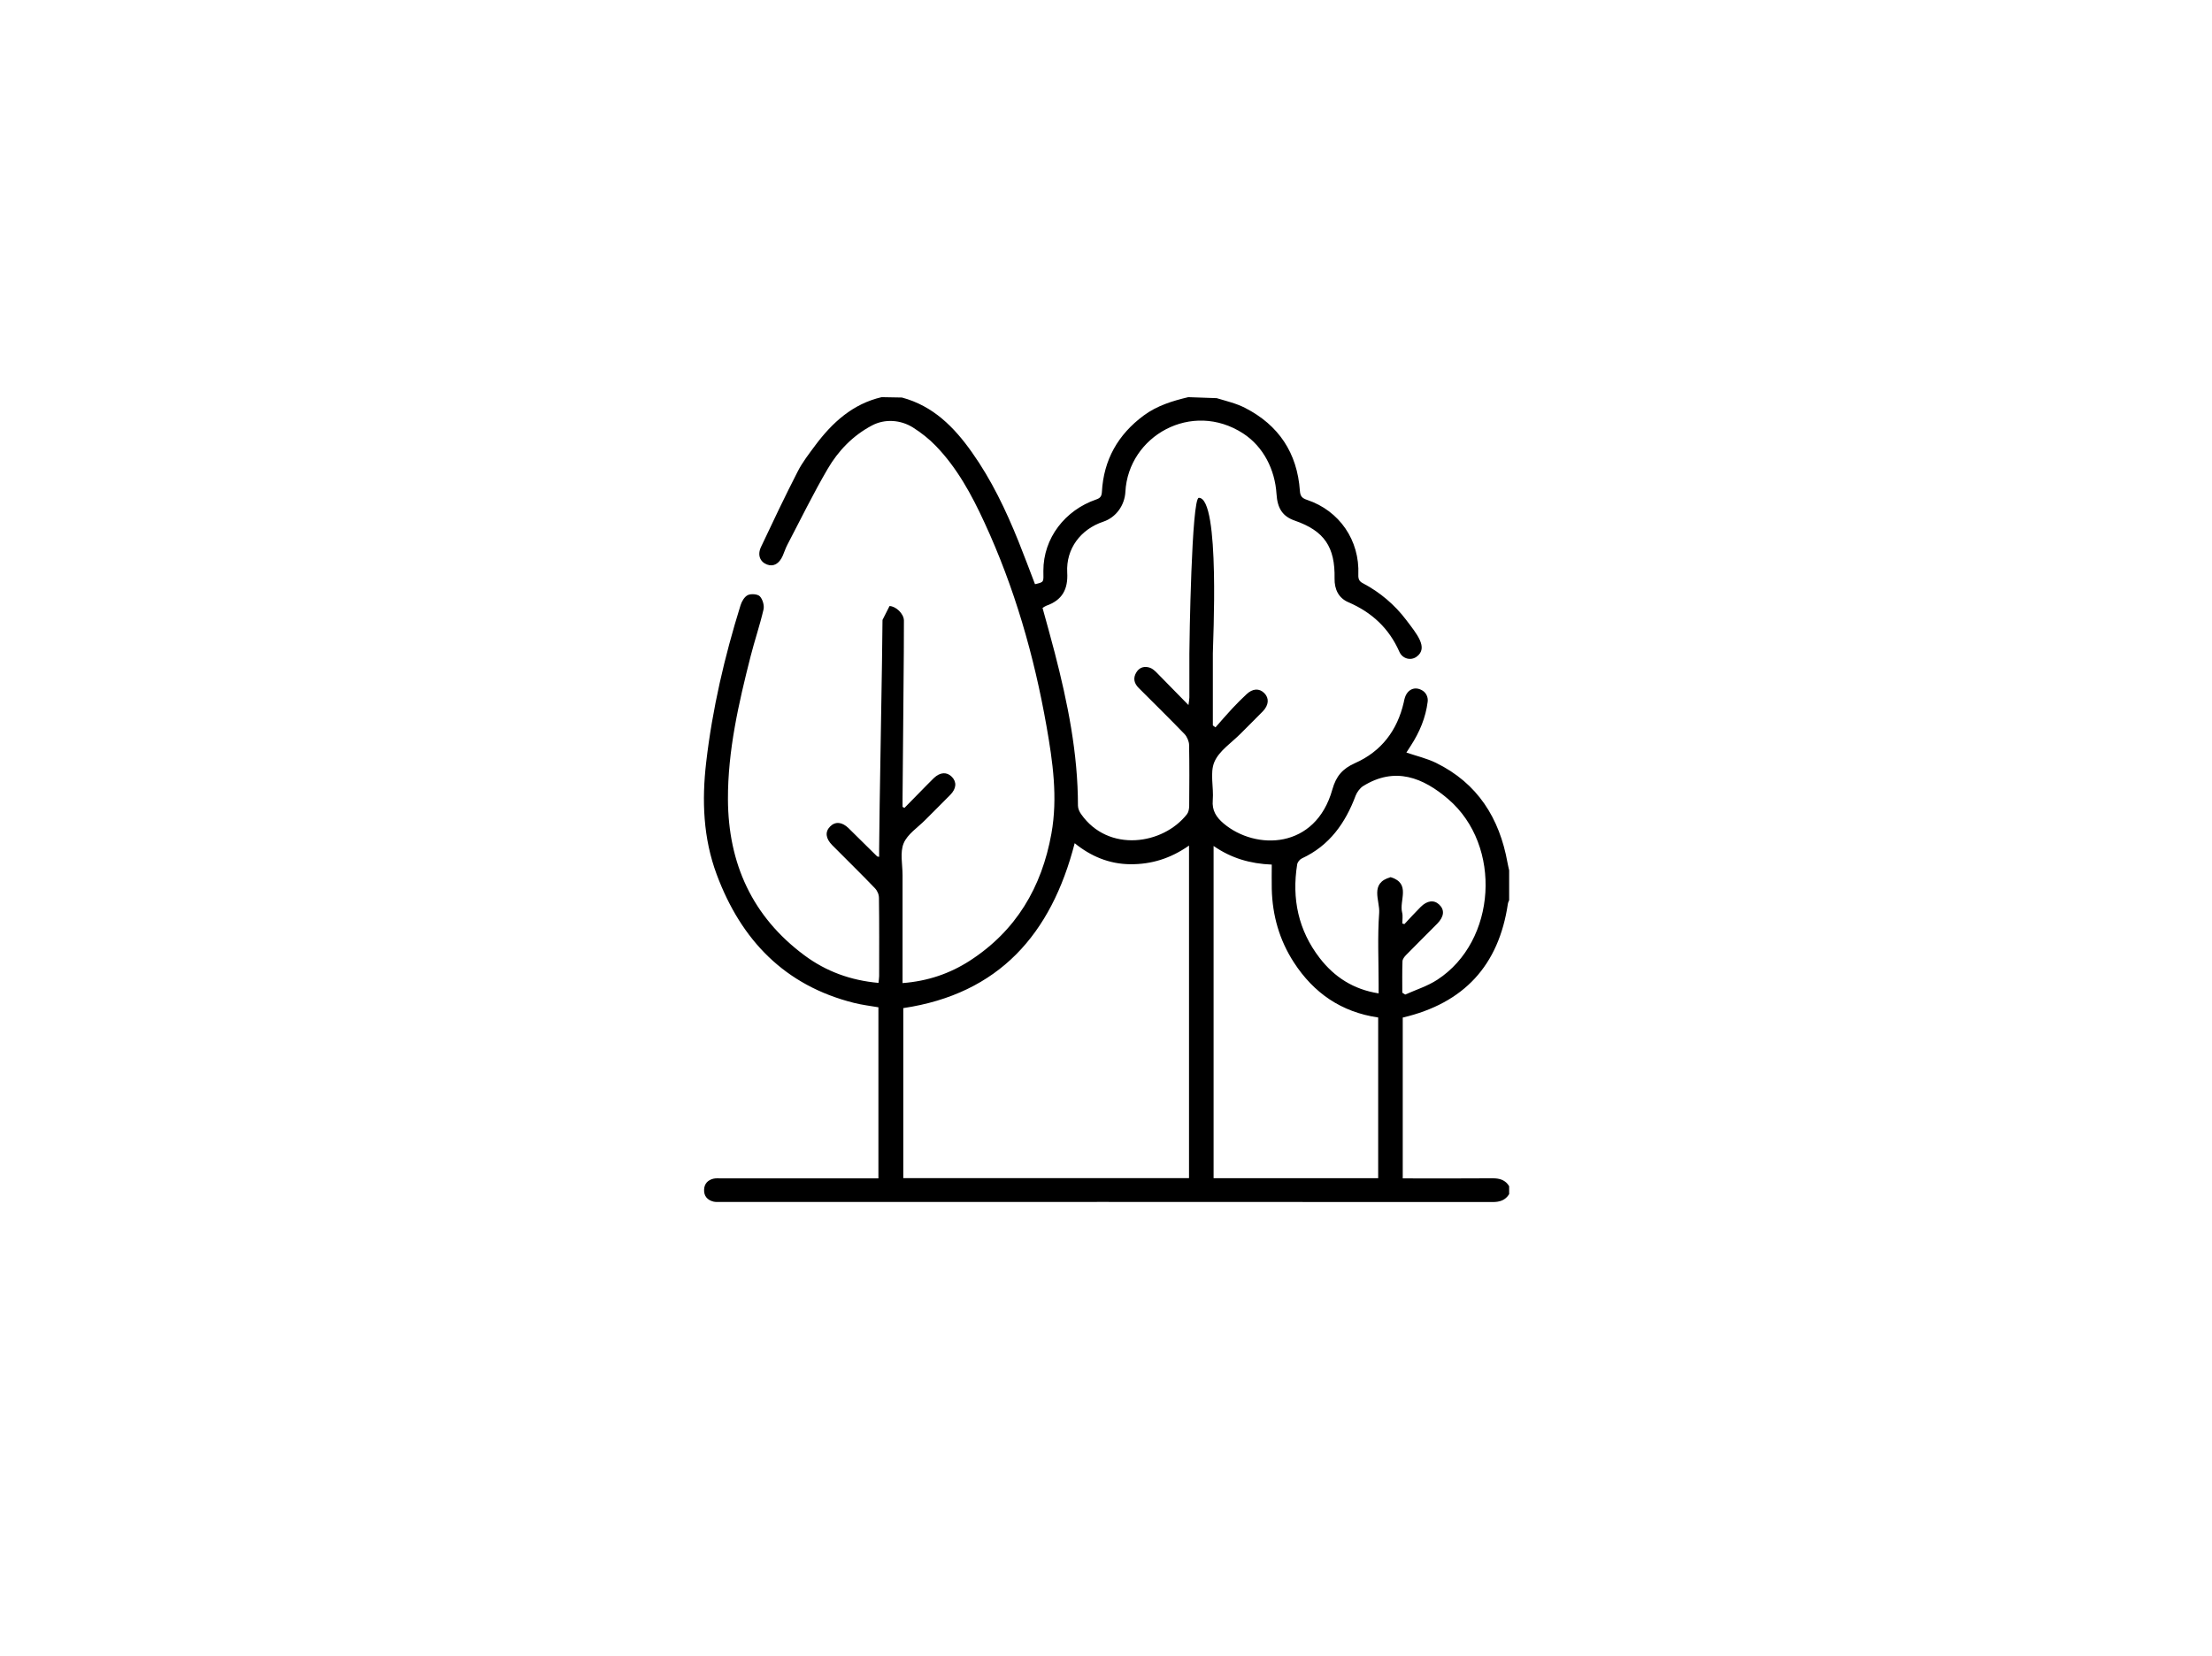 <?xml version="1.0" encoding="UTF-8"?>
<svg id="Layer_1" data-name="Layer 1" xmlns="http://www.w3.org/2000/svg" viewBox="0 0 243 182">
  <defs>
    <style>
      .cls-1 {
        stroke-width: 0px;
      }
    </style>
  </defs>
  <path class="cls-1" d="M97.72,66.59c.68.02,1.56.82,1.58,1.58.03,1.41-.15,18.16-.15,19.57,0,.31,0,.61,0,.92.07.04.14.08.21.11.83-.85,1.67-1.7,2.5-2.55.24-.25.48-.49.73-.73.69-.65,1.42-.7,1.98-.13.55.57.5,1.29-.18,1.98-.91.93-1.83,1.83-2.74,2.75-.83.84-1.96,1.56-2.38,2.57-.42,1.01-.12,2.32-.12,3.5,0,3.63,0,7.25,0,10.88v.98c2.76-.21,5.19-1.04,7.39-2.46,5.09-3.29,7.9-8.07,8.96-13.95.72-3.98.15-7.92-.54-11.84-1.36-7.73-3.52-15.23-6.82-22.37-1.4-3.04-2.99-5.98-5.34-8.41-.74-.77-1.61-1.45-2.51-2.02-1.36-.85-3.09-.97-4.5-.22-2.1,1.11-3.7,2.78-4.86,4.76-1.59,2.72-2.98,5.57-4.44,8.36-.2.38-.33.8-.5,1.19-.39.89-1.02,1.24-1.73.97-.76-.29-1.08-1.04-.66-1.93,1.31-2.78,2.63-5.56,4.03-8.29.52-1.02,1.24-1.94,1.92-2.86,1.88-2.52,4.12-4.57,7.3-5.31.63.01,1.6.03,2.23.04,3.42.91,5.74,3.25,7.7,6.03,2.14,3.02,3.72,6.34,5.1,9.76.63,1.57,1.22,3.15,1.82,4.72,1.04-.24.93-.21.92-1.46-.01-3.61,2.39-6.68,5.81-7.85.44-.15.59-.35.62-.83.19-3.52,1.77-6.31,4.6-8.4,1.46-1.08,3.16-1.6,4.89-2.01.89.03,2.23.08,3.12.11,1.06.32,2.15.57,3.12,1.07,3.69,1.89,5.73,4.95,6.02,9.11.04.6.25.82.8,1,3.55,1.19,5.78,4.45,5.62,8.2-.02.51.11.76.51.96,1.86.98,3.49,2.36,4.75,4.03,1.12,1.49,2.49,3.06,1.14,4.04-.63.46-1.54.24-1.89-.54-1.14-2.59-3.03-4.34-5.61-5.45-1.07-.46-1.53-1.42-1.51-2.6.07-3.48-1.14-5.24-4.36-6.36-1.33-.46-1.92-1.32-2.02-2.95-.17-2.65-1.43-5.18-3.66-6.63-5.65-3.67-12.62.28-12.94,6.42-.08,1.47-1.02,2.8-2.42,3.27-2.5.83-4.11,2.98-3.97,5.58.11,1.85-.55,3.05-2.3,3.66-.13.05-.25.14-.41.24.45,1.64.91,3.26,1.33,4.89,1.43,5.52,2.56,11.09,2.56,16.84,0,.31.16.67.35.93,2.98,4.25,8.99,3.38,11.63,0,.17-.22.23-.58.24-.87.02-2.24.03-4.49-.01-6.73,0-.38-.23-.91-.49-1.19-1.66-1.72-3.36-3.39-5.05-5.08-.51-.51-.64-1.09-.25-1.72.35-.57.92-.7,1.51-.49.28.1.53.34.75.56,1.11,1.12,2.21,2.25,3.46,3.53.05-.42.1-.63.1-.83,0-1.61,0-3.22,0-4.83,0-1.09.24-17.11,1.04-17.11,2.37,0,1.54,16.03,1.54,17.09,0,2.36,0,4.72,0,7.08,0,.28,0,.56,0,.84l.29.21c.62-.7,1.22-1.41,1.86-2.09.49-.53,1-1.03,1.53-1.53.69-.66,1.42-.7,1.98-.13.54.55.49,1.3-.17,1.99-.8.83-1.63,1.62-2.44,2.45-1.01,1.02-2.38,1.9-2.89,3.13-.5,1.2-.05,2.78-.17,4.18-.1,1.15.39,1.88,1.2,2.57,3.52,2.96,10.09,2.86,11.94-3.75.41-1.46,1.12-2.28,2.49-2.89,2.89-1.28,4.64-3.59,5.35-6.67.04-.17.06-.34.12-.5.28-.92,1.1-1.32,1.94-.8.41.25.63.74.57,1.22-.22,1.76-.89,3.35-1.85,4.83-.17.26-.34.52-.49.76,1.12.38,2.24.64,3.25,1.13,4.57,2.24,6.98,6.07,7.86,10.98.05.28.12.56.18.83v3.28c-.05.13-.12.26-.14.4-1,6.77-4.82,10.92-11.55,12.5v17.67c3.33,0,6.6.02,9.88-.01.79,0,1.4.19,1.81.87v.87c-.42.68-1.03.87-1.82.87-28.28-.02-56.55-.01-84.83-.01-.26,0-.53.02-.77-.04-.66-.17-1.05-.61-1.02-1.31.02-.65.41-1.06,1.04-1.21.28-.06.57-.03.86-.03,5.41,0,10.83,0,16.24,0h1.01v-18.8c-.88-.15-1.79-.26-2.67-.48-7.63-1.91-12.41-6.91-15.09-14.1-1.49-3.99-1.65-8.14-1.16-12.34.68-5.87,2.02-11.61,3.77-17.24.13-.43.43-.95.8-1.13.35-.17,1.07-.12,1.32.13.31.32.51,1,.41,1.44-.4,1.73-.98,3.42-1.42,5.15-1.31,5.16-2.51,10.37-2.49,15.72.03,7.03,2.66,12.88,8.4,17.14,2.38,1.77,5.09,2.76,8.14,3.03.02-.26.07-.51.07-.75,0-2.85.02-5.7-.02-8.55,0-.42-.17-.82-.46-1.12-1.53-1.6-3.12-3.14-4.68-4.72-.72-.73-.8-1.46-.23-2.04.57-.58,1.32-.52,2.04.19,1.05,1.03,2.09,2.06,3.13,3.09.02.02.05.01.22.05,0-.32,0-.61,0-.91,0-3.02.37-22.09.37-25.12M130.62,92.91c-2.04,1.43-4.15,2.07-6.46,2.05-2.32-.02-4.34-.88-6.1-2.31-2.57,9.99-8.31,16.55-18.83,18.12v18.68h31.39v-36.54ZM133.32,92.96v36.5h18.08v-17.66c-4.05-.59-7.08-2.69-9.26-6.05-1.59-2.45-2.36-5.16-2.43-8.07-.02-.88,0-1.77,0-2.68-2.4-.1-4.46-.71-6.38-2.04ZM154.04,109.07l.33.21c1.19-.53,2.46-.93,3.53-1.63,6.51-4.24,7.16-14.72,1.2-19.84-2.75-2.36-5.85-3.63-9.38-1.42-.31.2-.66.67-.79,1.02-1.13,3.02-2.87,5.5-5.91,6.91-.24.11-.48.41-.52.67-.6,3.76.13,7.23,2.47,10.27,1.62,2.1,3.72,3.46,6.48,3.89v-1c0-2.62-.13-5.25.06-7.85.1-1.34-1.09-3.26,1.26-3.92,2.26.69.92,2.56,1.26,3.88.1.38.02.81.02,1.21.08.02.15.05.23.07.59-.63,1.17-1.27,1.78-1.88.72-.72,1.47-.81,2.04-.27.62.58.55,1.32-.21,2.1-1.13,1.15-2.28,2.27-3.41,3.43-.19.19-.4.46-.41.7-.04,1.15-.02,2.29-.02,3.44Z"/>
</svg>